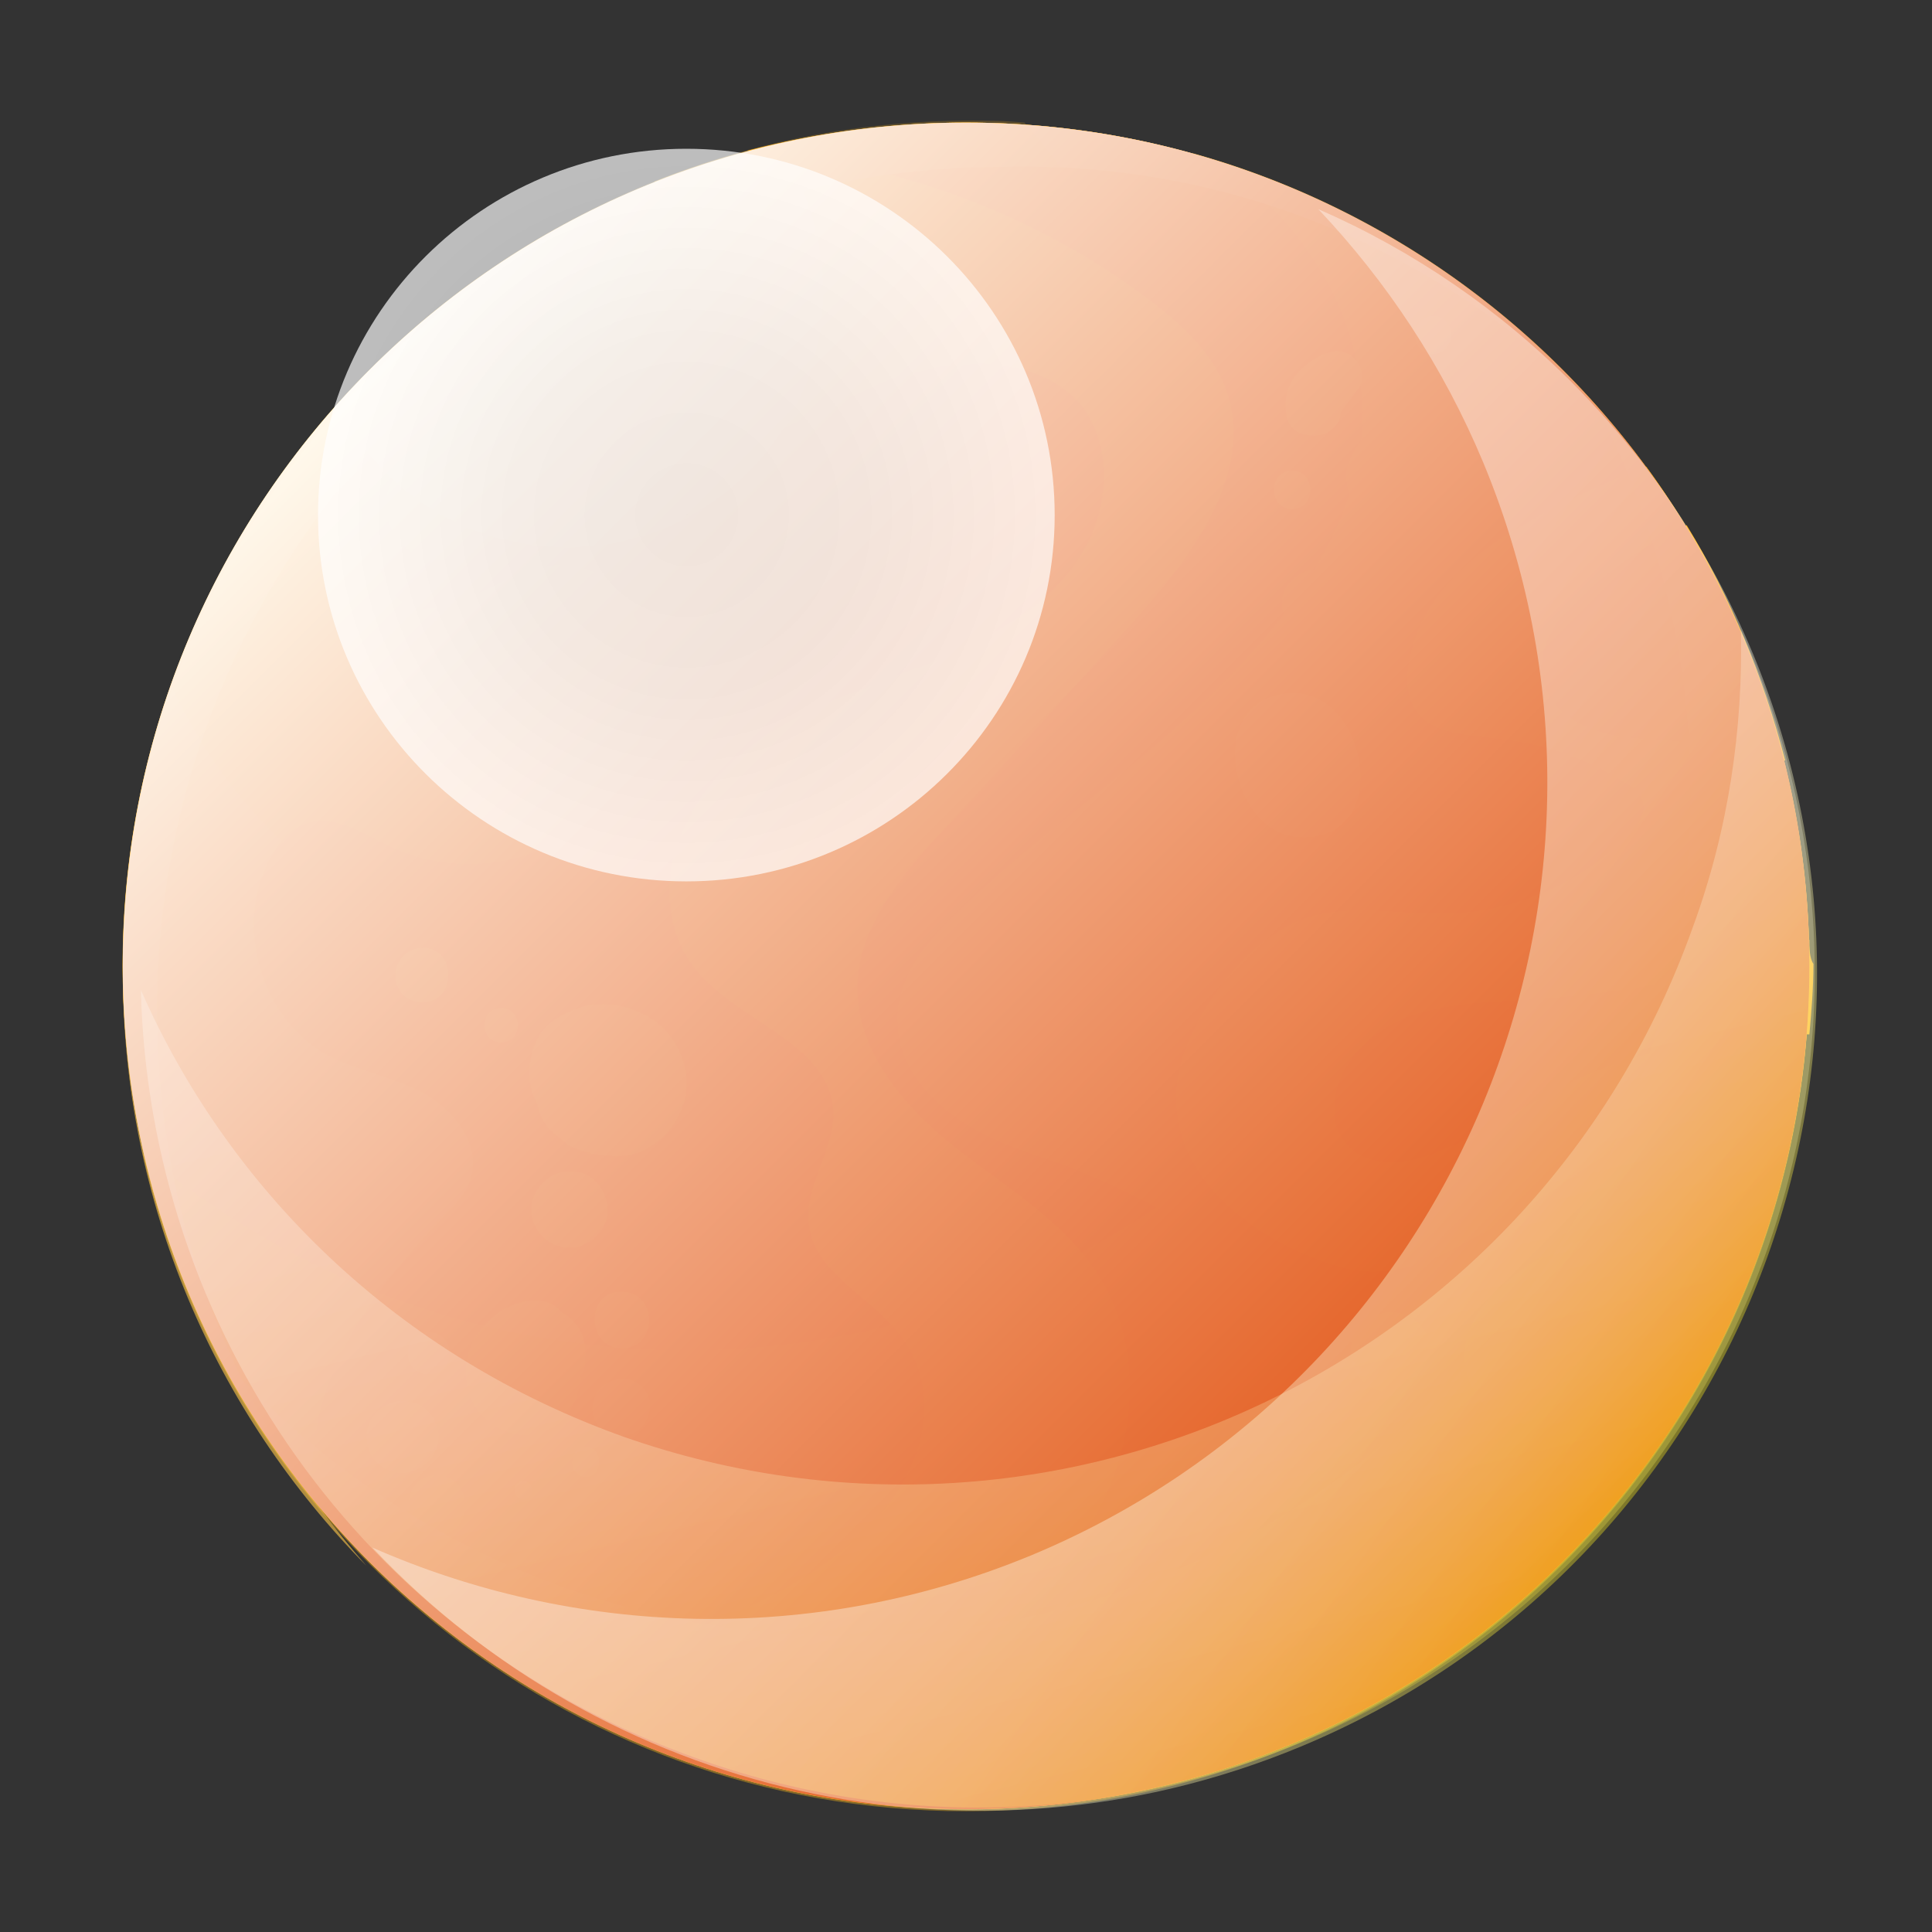 <svg width="58" height="58" viewBox="0 0 58 58" fill="none" xmlns="http://www.w3.org/2000/svg">
<rect x="0" y="0" width="58" height="58" fill="#333333" stroke="none"/>
<path d="M33.002 53.998C46.808 51.787 56.208 38.803 53.998 24.997C51.787 11.192 38.803 1.792 24.997 4.003C11.192 6.213 1.792 19.197 4.003 33.003C6.213 46.808 19.197 56.208 33.002 53.998Z" fill="#FFB817"/>
<path d="M29.003 3.681C26.707 3.681 24.532 3.983 22.417 4.527C22.477 4.527 22.538 4.527 22.598 4.527C26.888 4.89 31.057 6.4 34.501 8.998C35.468 9.723 36.374 10.569 36.797 11.657C37.703 14.134 35.831 16.672 34.018 18.666C32.145 20.72 30.272 22.835 28.338 24.889C27.069 26.279 25.74 27.85 25.74 29.662C25.74 31.656 27.251 33.348 28.822 34.556C30.393 35.765 32.205 36.852 33.172 38.605C34.441 40.901 34.018 43.861 32.568 46.036C31.118 48.212 28.761 49.662 26.344 50.689C24.169 51.595 21.934 52.139 19.577 52.441C22.477 53.589 25.619 54.193 28.882 54.193C42.839 54.193 54.199 42.895 54.199 28.877C54.319 15.04 42.96 3.681 29.003 3.681Z" fill="#FFA917"/>
<path d="M26.103 11.656C24.351 12.382 22.659 13.469 20.786 13.952C20 14.134 19.094 14.194 18.55 13.59C18.006 12.925 18.369 11.959 18.792 11.233C19.215 10.508 19.759 9.783 19.638 8.937C19.456 7.669 17.946 7.306 16.798 6.823C9.004 11.113 3.686 19.451 3.686 28.997C3.686 38.06 8.46 46.036 15.71 50.507C15.892 50.447 16.073 50.386 16.254 50.326C19.335 49.359 22.538 48.634 25.076 46.701C26.103 45.976 26.949 45.009 27.432 43.8C27.915 42.653 27.855 41.263 27.13 40.236C26.284 38.967 24.471 38.302 24.29 36.792C24.109 35.644 25.076 34.496 25.015 33.348C24.894 31.293 22.115 30.689 20.846 29.058C19.94 27.91 19.879 26.157 20.544 24.828C21.148 23.499 22.357 22.411 23.625 21.686C25.076 20.901 26.707 20.418 28.278 19.753C29.849 19.088 31.359 18.242 32.326 16.853C33.293 15.463 33.474 13.469 32.447 12.14C30.936 10.448 28.157 10.75 26.103 11.656Z" fill="#FFA917"/>
<path d="M49.425 14.013C48.096 14.496 46.888 15.101 45.921 15.644C44.229 16.551 42.598 17.94 42.295 19.874C42.175 20.418 42.235 20.961 42.537 21.384C43.021 22.049 43.987 22.049 44.833 22.17C46.283 22.291 47.673 22.774 48.881 23.559C49.063 23.68 49.244 23.801 49.304 24.043C49.425 24.405 49.184 24.768 48.942 25.01C47.492 26.52 45.377 27.426 43.262 27.426C41.933 27.426 40.543 27.124 39.214 27.547C38.187 27.91 37.341 28.695 36.676 29.541C35.831 30.689 35.105 32.079 35.347 33.529C35.589 35.402 37.281 36.792 38.972 37.577C39.697 37.879 40.422 38.181 41.208 38.181C42.235 38.181 43.202 37.758 44.048 37.275C45.075 36.731 46.102 36.127 47.008 35.462C47.915 34.858 48.821 34.194 49.848 33.892C51.117 33.589 52.446 33.892 53.715 34.012C54.017 32.381 54.199 30.75 54.199 29.058C54.319 23.378 52.507 18.242 49.425 14.013Z" fill="#FFB817"/>
<path d="M54.319 28.212C51.6 29.36 48.64 29.843 45.739 30.024C44.531 30.085 43.262 30.145 42.175 30.568C41.027 31.052 40.06 32.079 40.06 33.287C40.06 33.65 40.12 33.952 40.362 34.254C40.966 35.1 42.235 34.979 43.202 34.556C44.592 34.012 45.86 33.106 47.25 32.441C49.425 31.414 51.903 31.052 54.319 31.052C54.38 30.387 54.44 29.662 54.44 28.937C54.319 28.756 54.319 28.454 54.319 28.212Z" fill="#FFA917"/>
<path d="M46.344 20.478C46.525 21.203 47.19 21.686 47.915 21.928C48.64 22.17 49.365 22.17 50.15 22.23C51.298 22.351 52.446 22.532 53.594 22.834C52.93 20.297 51.963 17.94 50.634 15.765C49.667 16.248 48.761 16.792 47.915 17.517C46.948 18.242 46.042 19.33 46.344 20.478Z" fill="#FFA917"/>
<g opacity="0.66">
<path opacity="0.43" d="M40.483 14.738C40.785 16.55 44.773 14.557 45.437 13.711C46.102 12.865 45.921 11.777 44.833 11.354C43.323 10.75 42.054 11.898 41.087 12.986C40.785 13.288 40.543 13.65 40.422 14.134C40.422 14.315 40.422 14.557 40.483 14.738Z" fill="#FFCB24"/>
<path opacity="0.43" d="M40.362 17.517C40.241 17.276 39.879 17.034 39.577 17.094C39.456 17.094 39.335 17.094 39.214 17.155C38.852 17.276 38.489 17.638 38.489 18.061V18.122C38.489 18.242 38.489 18.303 38.549 18.424V18.484C38.549 18.967 39.033 19.209 39.456 19.149C39.758 19.088 40.06 18.907 40.241 18.665C40.241 18.605 40.302 18.605 40.302 18.544C40.302 18.544 40.302 18.484 40.362 18.424C40.362 18.424 40.362 18.424 40.362 18.363V18.303C40.362 18.242 40.422 18.182 40.422 18.182C40.543 17.94 40.543 17.699 40.362 17.517Z" fill="#FFCB24"/>
<path d="M40.845 23.197C40.785 21.928 39.879 20.538 38.428 20.84C36.193 21.263 36.978 24.949 38.912 25.13C40.302 25.251 40.906 24.284 40.845 23.197Z" fill="#FFCB24"/>
<path d="M38.791 15.281C39.516 15.281 39.516 14.133 38.791 14.133C38.066 14.133 38.066 15.281 38.791 15.281Z" fill="#FFCB24"/>
<path d="M39.214 13.046C39.637 13.167 40.181 12.925 40.241 12.442V12.381C40.422 12.14 40.604 11.898 40.785 11.656C41.148 11.113 40.543 10.387 39.939 10.569C39.335 10.75 38.67 11.294 38.61 11.958C38.549 12.442 38.67 12.986 39.214 13.046Z" fill="#FFCB24"/>
<path opacity="0.43" d="M41.631 11.173C42.175 11.173 42.175 10.327 41.631 10.327C41.148 10.327 41.148 11.173 41.631 11.173Z" fill="#FFCB24"/>
<path d="M43.021 10.629C43.746 10.629 43.746 9.481 43.021 9.481C42.296 9.481 42.296 10.629 43.021 10.629Z" fill="#FFCB24"/>
<path d="M49.909 37.517C49.848 37.396 49.727 37.275 49.546 37.215C47.854 36.671 45.86 37.758 44.712 38.967C43.987 39.752 43.685 40.9 44.289 41.807C44.894 42.834 46.102 42.955 47.19 42.592C48.761 42.109 50.875 40.84 50.815 38.967C50.755 38.302 50.392 37.819 49.909 37.517Z" fill="#FFCB24"/>
<path d="M40.543 40.598C40.543 41.263 41.087 41.806 41.752 41.806C42.356 41.806 42.96 41.263 42.96 40.598C42.96 39.933 42.416 39.39 41.752 39.39C41.148 39.39 40.543 39.933 40.543 40.598Z" fill="#FFCB24"/>
<path opacity="0.43" d="M42.718 43.136C42.295 42.894 41.752 42.773 41.329 42.834C40.302 42.955 38.67 44.405 39.758 45.432C40.724 46.338 42.295 45.492 42.96 44.646C43.444 43.982 43.202 43.438 42.718 43.136Z" fill="#FFCB24"/>
<path d="M45.317 43.68C44.289 43.68 44.289 45.251 45.317 45.251C46.344 45.19 46.344 43.68 45.317 43.68Z" fill="#FFCB24"/>
<path d="M43.625 46.278C43.202 46.278 43.202 46.942 43.625 46.942C44.048 46.942 44.048 46.278 43.625 46.278Z" fill="#FFCB24"/>
<path d="M47.613 43.136C46.767 43.136 46.767 44.405 47.613 44.405C48.398 44.405 48.398 43.136 47.613 43.136Z" fill="#FFCB24"/>
</g>
<path opacity="0.39" d="M3.686 28.998C3.686 35.04 5.801 40.598 9.366 44.949C9.306 44.103 9.426 43.257 9.608 42.411C10.152 40.175 11.662 38.242 13.293 36.55C13.656 36.188 14.018 35.825 14.139 35.342C14.441 34.315 13.595 33.288 12.689 32.804C11.783 32.321 10.695 32.139 9.789 31.656C7.735 30.508 6.949 27.487 8.278 25.493C8.46 25.191 8.701 24.889 9.064 24.768C9.97 24.345 10.877 25.01 11.783 25.433C13.595 26.279 15.892 26.037 17.462 24.768C19.033 23.499 19.759 21.324 19.335 19.33C19.094 18.303 18.429 17.276 17.402 17.034C15.952 16.672 14.623 17.941 13.173 18.243C12.87 18.303 12.508 18.303 12.206 18.182C11.904 18.001 11.662 17.699 11.541 17.397C10.454 15.282 10.514 13.046 11.3 11.053C6.587 15.645 3.686 21.989 3.686 28.998Z" fill="#FFCB24"/>
<g opacity="0.64">
<path d="M17.1 35.16C16.496 35.16 15.952 35.704 15.952 36.308C15.952 36.913 16.435 37.456 17.1 37.456C17.704 37.456 18.248 36.913 18.248 36.308C18.188 35.644 17.765 35.16 17.1 35.16Z" fill="#FFCB24"/>
<path opacity="0.63" d="M20.544 31.958C20.363 31.293 19.94 30.749 19.336 30.447C18.731 30.145 18.006 30.024 17.342 30.266C16.858 30.447 16.375 30.689 16.133 31.172C15.892 31.656 15.831 32.2 15.952 32.743C16.012 32.925 16.073 33.045 16.133 33.166C16.194 33.529 16.375 33.831 16.677 34.073L16.617 34.012C16.738 34.133 16.919 34.254 17.04 34.375C17.281 34.495 17.462 34.556 17.704 34.616C17.644 34.616 17.644 34.616 17.583 34.616C18.127 34.677 18.611 34.798 19.154 34.616C20.181 34.193 20.846 33.106 20.544 31.958Z" fill="#FFCB24"/>
<path d="M15.046 31.293C15.71 31.293 15.71 30.266 15.046 30.266C14.381 30.266 14.381 31.293 15.046 31.293Z" fill="#FFCB24"/>
<path d="M12.689 30.085C13.716 30.085 13.716 28.453 12.689 28.453C11.602 28.514 11.602 30.085 12.689 30.085Z" fill="#FFCB24"/>
<path d="M12.87 39.994C12.024 39.994 12.024 41.263 12.87 41.263C13.716 41.263 13.716 39.994 12.87 39.994Z" fill="#FFCB24"/>
<path d="M13.173 43.136C13.173 42.532 12.689 42.048 12.085 42.048C11.541 42.048 10.997 42.532 10.997 43.136C10.997 43.74 11.481 44.224 12.085 44.224C12.629 44.224 13.173 43.74 13.173 43.136Z" fill="#FFCB24"/>
<path opacity="0.63" d="M13.112 44.284C11.964 44.284 11.964 46.097 13.112 46.097C14.26 46.097 14.26 44.284 13.112 44.284Z" fill="#FFCB24"/>
<path opacity="0.63" d="M17.462 41.263C17.462 41.263 17.462 41.263 17.523 41.202C17.583 41.021 17.583 40.779 17.583 40.598C17.583 40.115 17.342 39.631 16.858 39.39C16.435 38.846 15.65 39.027 15.166 39.269C14.683 39.571 14.26 39.994 14.079 40.538C13.898 41.081 13.958 41.746 14.26 42.229C14.683 42.894 15.529 43.257 16.254 43.015C17.04 42.773 17.342 42.108 17.462 41.323C17.402 41.383 17.402 41.323 17.462 41.263Z" fill="#FFCB24"/>
<path d="M18.671 40.477C19.759 40.477 19.759 38.785 18.671 38.785C17.583 38.725 17.583 40.477 18.671 40.477Z" fill="#FFCB24"/>
<path d="M18.429 41.444H18.369C17.583 41.746 17.583 42.834 18.369 43.076H18.429C18.973 43.257 19.517 42.774 19.517 42.23C19.577 41.746 18.973 41.203 18.429 41.444Z" fill="#FFCB24"/>
<path d="M17.583 43.438C17.04 43.438 17.04 44.344 17.583 44.344C18.127 44.344 18.127 43.438 17.583 43.438Z" fill="#FFCB24"/>
<path d="M15.71 44.465C15.348 44.465 15.348 45.009 15.71 45.009C16.073 45.009 16.073 44.465 15.71 44.465Z" fill="#FFCB24"/>
</g>
<g opacity="0.36">
<path d="M13.172 13.65C12.327 13.65 11.541 14.375 11.602 15.221C11.662 16.067 12.266 16.792 13.172 16.792C14.018 16.792 14.804 16.067 14.743 15.221C14.683 14.315 14.018 13.65 13.172 13.65Z" fill="#FFCB24"/>
<path d="M12.447 12.986C12.689 13.227 12.991 13.288 13.293 13.167C13.595 13.046 13.777 12.744 13.777 12.442C13.716 11.717 12.931 11.415 12.447 11.898C12.447 11.898 12.447 11.898 12.387 11.959C12.145 12.2 12.145 12.744 12.447 12.986Z" fill="#FFCB24"/>
<path d="M15.166 11.838C14.743 11.838 14.743 12.502 15.166 12.502C15.589 12.502 15.589 11.838 15.166 11.838Z" fill="#FFCB24"/>
<path d="M16.435 13.711C15.469 13.711 15.469 15.161 16.435 15.161C17.342 15.161 17.342 13.711 16.435 13.711Z" fill="#FFCB24"/>
<path d="M16.737 12.321C15.952 12.321 15.952 13.469 16.737 13.469C17.462 13.469 17.462 12.321 16.737 12.321Z" fill="#FFCB24"/>
<path d="M16.435 8.031C14.26 8.031 14.26 11.354 16.435 11.354C18.55 11.354 18.55 8.031 16.435 8.031Z" fill="#FFCB24"/>
<path d="M13.837 11.113C14.2 11.113 14.2 10.569 13.837 10.569C13.475 10.569 13.475 11.113 13.837 11.113Z" fill="#FFCB24"/>
</g>
<g opacity="0.42">
<path d="M38.852 49.541C36.072 51.716 32.809 53.287 29.426 54.314C43.202 54.072 54.319 42.834 54.319 28.997C54.319 17.336 46.465 7.548 35.77 4.587C36.072 4.708 36.314 4.829 36.556 5.01C37.885 5.735 38.912 6.883 39.697 8.212C40.422 9.421 40.846 10.81 40.906 12.261C40.966 14.496 39.939 16.611 38.549 18.424C35.891 21.928 32.084 24.224 28.882 27.245C27.915 28.151 26.888 29.299 26.949 30.689C26.949 31.898 27.794 32.925 28.761 33.589C29.728 34.254 30.876 34.617 31.963 34.979C34.441 35.946 36.737 37.275 38.791 38.967C40.604 40.477 42.296 42.592 42.054 44.949C41.812 46.822 40.362 48.332 38.852 49.541Z" fill="#FFB817"/>
<path d="M29.365 3.681C29.245 3.681 29.124 3.681 29.003 3.681C28.52 3.681 28.036 3.681 27.613 3.742C28.217 3.742 28.822 3.742 29.365 3.681Z" fill="#FFB817"/>
</g>
<path opacity="0.35" d="M47.975 12.261C49.727 15.705 50.755 19.632 50.755 23.801C50.755 37.758 39.456 49.118 25.438 49.118C17.885 49.118 11.058 45.794 6.466 40.538C10.635 48.695 19.154 54.314 29.003 54.314C42.96 54.314 54.319 43.015 54.319 28.997C54.319 22.593 51.903 16.732 47.975 12.261Z" fill="#FFCD5C"/>
<path opacity="0.39" d="M45.317 9.662C45.739 11.475 45.921 13.288 45.921 15.221C45.921 29.178 34.622 40.538 20.604 40.538C14.381 40.538 8.701 38.302 4.291 34.616C6.828 45.915 16.919 54.374 29.003 54.374C42.96 54.374 54.319 43.075 54.319 29.058C54.319 21.203 50.815 14.254 45.317 9.662Z" fill="#FFB817"/>
<path opacity="0.61" d="M48.036 12.321C43.383 7.065 36.616 3.681 29.003 3.681C25.74 3.681 22.598 4.285 19.698 5.433C19.698 5.433 19.638 5.433 19.638 5.494C19.335 5.615 19.094 5.735 18.792 5.856C18.792 5.856 18.731 5.856 18.731 5.917C17.885 6.279 17.1 6.702 16.314 7.186C16.254 7.186 16.194 7.246 16.194 7.246C15.952 7.367 15.771 7.488 15.529 7.669C15.408 7.729 15.348 7.79 15.227 7.85C15.046 7.971 14.804 8.092 14.623 8.273C14.502 8.334 14.441 8.394 14.321 8.515C13.716 8.938 13.112 9.421 12.568 9.905C12.447 10.025 12.327 10.146 12.206 10.207C12.085 10.328 11.904 10.448 11.783 10.63C11.662 10.75 11.541 10.871 11.42 10.992C11.3 11.113 11.179 11.234 10.997 11.415C10.877 11.536 10.756 11.717 10.575 11.838C6.345 16.37 3.686 22.472 3.686 29.179C3.686 36.127 6.466 42.411 10.997 47.003C7.07 42.532 4.714 36.731 4.714 30.327C4.714 23.922 7.13 18.061 11.058 13.59C12.447 15.342 14.623 16.43 17.04 16.43C21.269 16.43 24.713 12.986 24.713 8.757C24.713 7.669 24.471 6.642 24.109 5.735C26.042 5.252 28.036 5.01 30.09 5.01C37.099 4.829 43.444 7.669 48.036 12.321Z" fill="#FFC747"/>
<path opacity="0.2" d="M5.137 20.599C7.614 25.916 12.991 29.602 19.215 29.602C27.794 29.602 34.743 22.653 34.743 14.073C34.743 10.086 33.232 6.46 30.755 3.681C30.151 3.621 29.607 3.621 29.003 3.621C17.946 3.681 8.581 10.75 5.137 20.599Z" fill="#FFB817"/>
<path opacity="0.91" d="M29.003 54.314C42.985 54.314 54.319 42.98 54.319 28.998C54.319 15.016 42.985 3.681 29.003 3.681C15.021 3.681 3.686 15.016 3.686 28.998C3.686 42.98 15.021 54.314 29.003 54.314Z" fill="url(#paint0_linear_74_56130)"/>
<path opacity="0.68" d="M20.604 26.46C26.711 26.46 31.662 21.536 31.662 15.463C31.662 9.39 26.711 4.466 20.604 4.466C14.498 4.466 9.547 9.39 9.547 15.463C9.547 21.536 14.498 26.46 20.604 26.46Z" fill="url(#paint1_radial_74_56130)"/>
<path opacity="0.25" d="M52.265 18.907C52.325 21.868 51.903 24.889 50.815 27.849C46.163 40.9 31.843 47.728 18.731 43.136C11.964 40.719 6.889 35.764 4.23 29.722C4.472 39.813 10.816 49.238 20.967 52.803C34.018 57.456 48.398 50.628 53.051 37.517C55.286 31.172 54.803 24.587 52.265 18.907Z" fill="url(#paint2_linear_74_56130)"/>
<path opacity="0.37" d="M39.577 6.279C41.631 8.454 43.323 10.992 44.531 13.892C49.848 26.701 43.746 41.384 30.936 46.701C24.351 49.42 17.221 49.118 11.179 46.459C18.127 53.831 29.124 56.549 39.033 52.441C51.842 47.124 57.945 32.441 52.628 19.632C50.029 13.409 45.256 8.756 39.577 6.279Z" fill="url(#paint3_linear_74_56130)"/>
<defs>
<linearGradient id="paint0_linear_74_56130" x1="11.12" y1="11.104" x2="46.902" y2="46.887" gradientUnits="userSpaceOnUse">
<stop stop-color="white"/>
<stop offset="1" stop-color="#DD3D02"/>
</linearGradient>
<radialGradient id="paint1_radial_74_56130" cx="0" cy="0" r="1" gradientUnits="userSpaceOnUse" gradientTransform="translate(20.618 15.453) scale(11.037 11.026)">
<stop stop-color="#ECECEC"/>
<stop offset="0.469" stop-color="#F1F1F1"/>
<stop offset="1" stop-color="white"/>
</radialGradient>
<linearGradient id="paint2_linear_74_56130" x1="26.976" y1="19.284" x2="35.222" y2="53.681" gradientUnits="userSpaceOnUse">
<stop offset="0.242" stop-color="white"/>
<stop offset="0.38" stop-color="#FFFFFC"/>
<stop offset="0.483" stop-color="#FFFEF2"/>
<stop offset="0.575" stop-color="#FFFDE2"/>
<stop offset="0.661" stop-color="#FFFBCB"/>
<stop offset="0.742" stop-color="#FFF8AE"/>
<stop offset="0.82" stop-color="#FFF589"/>
<stop offset="0.895" stop-color="#FFF25E"/>
<stop offset="0.966" stop-color="#FFEE2E"/>
<stop offset="1" stop-color="#FFEC14"/>
</linearGradient>
<linearGradient id="paint3_linear_74_56130" x1="21.028" y1="23.433" x2="50.186" y2="43.505" gradientUnits="userSpaceOnUse">
<stop offset="0.242" stop-color="white"/>
<stop offset="0.47" stop-color="#FFFFFD"/>
<stop offset="0.576" stop-color="#FFFEF5"/>
<stop offset="0.658" stop-color="#FFFDE9"/>
<stop offset="0.726" stop-color="#FFFCD6"/>
<stop offset="0.787" stop-color="#FFFABE"/>
<stop offset="0.841" stop-color="#FFF7A1"/>
<stop offset="0.892" stop-color="#FFF57E"/>
<stop offset="0.939" stop-color="#FFF156"/>
<stop offset="0.982" stop-color="#FFEE29"/>
<stop offset="1" stop-color="#FFEC14"/>
</linearGradient>
</defs>
</svg>
